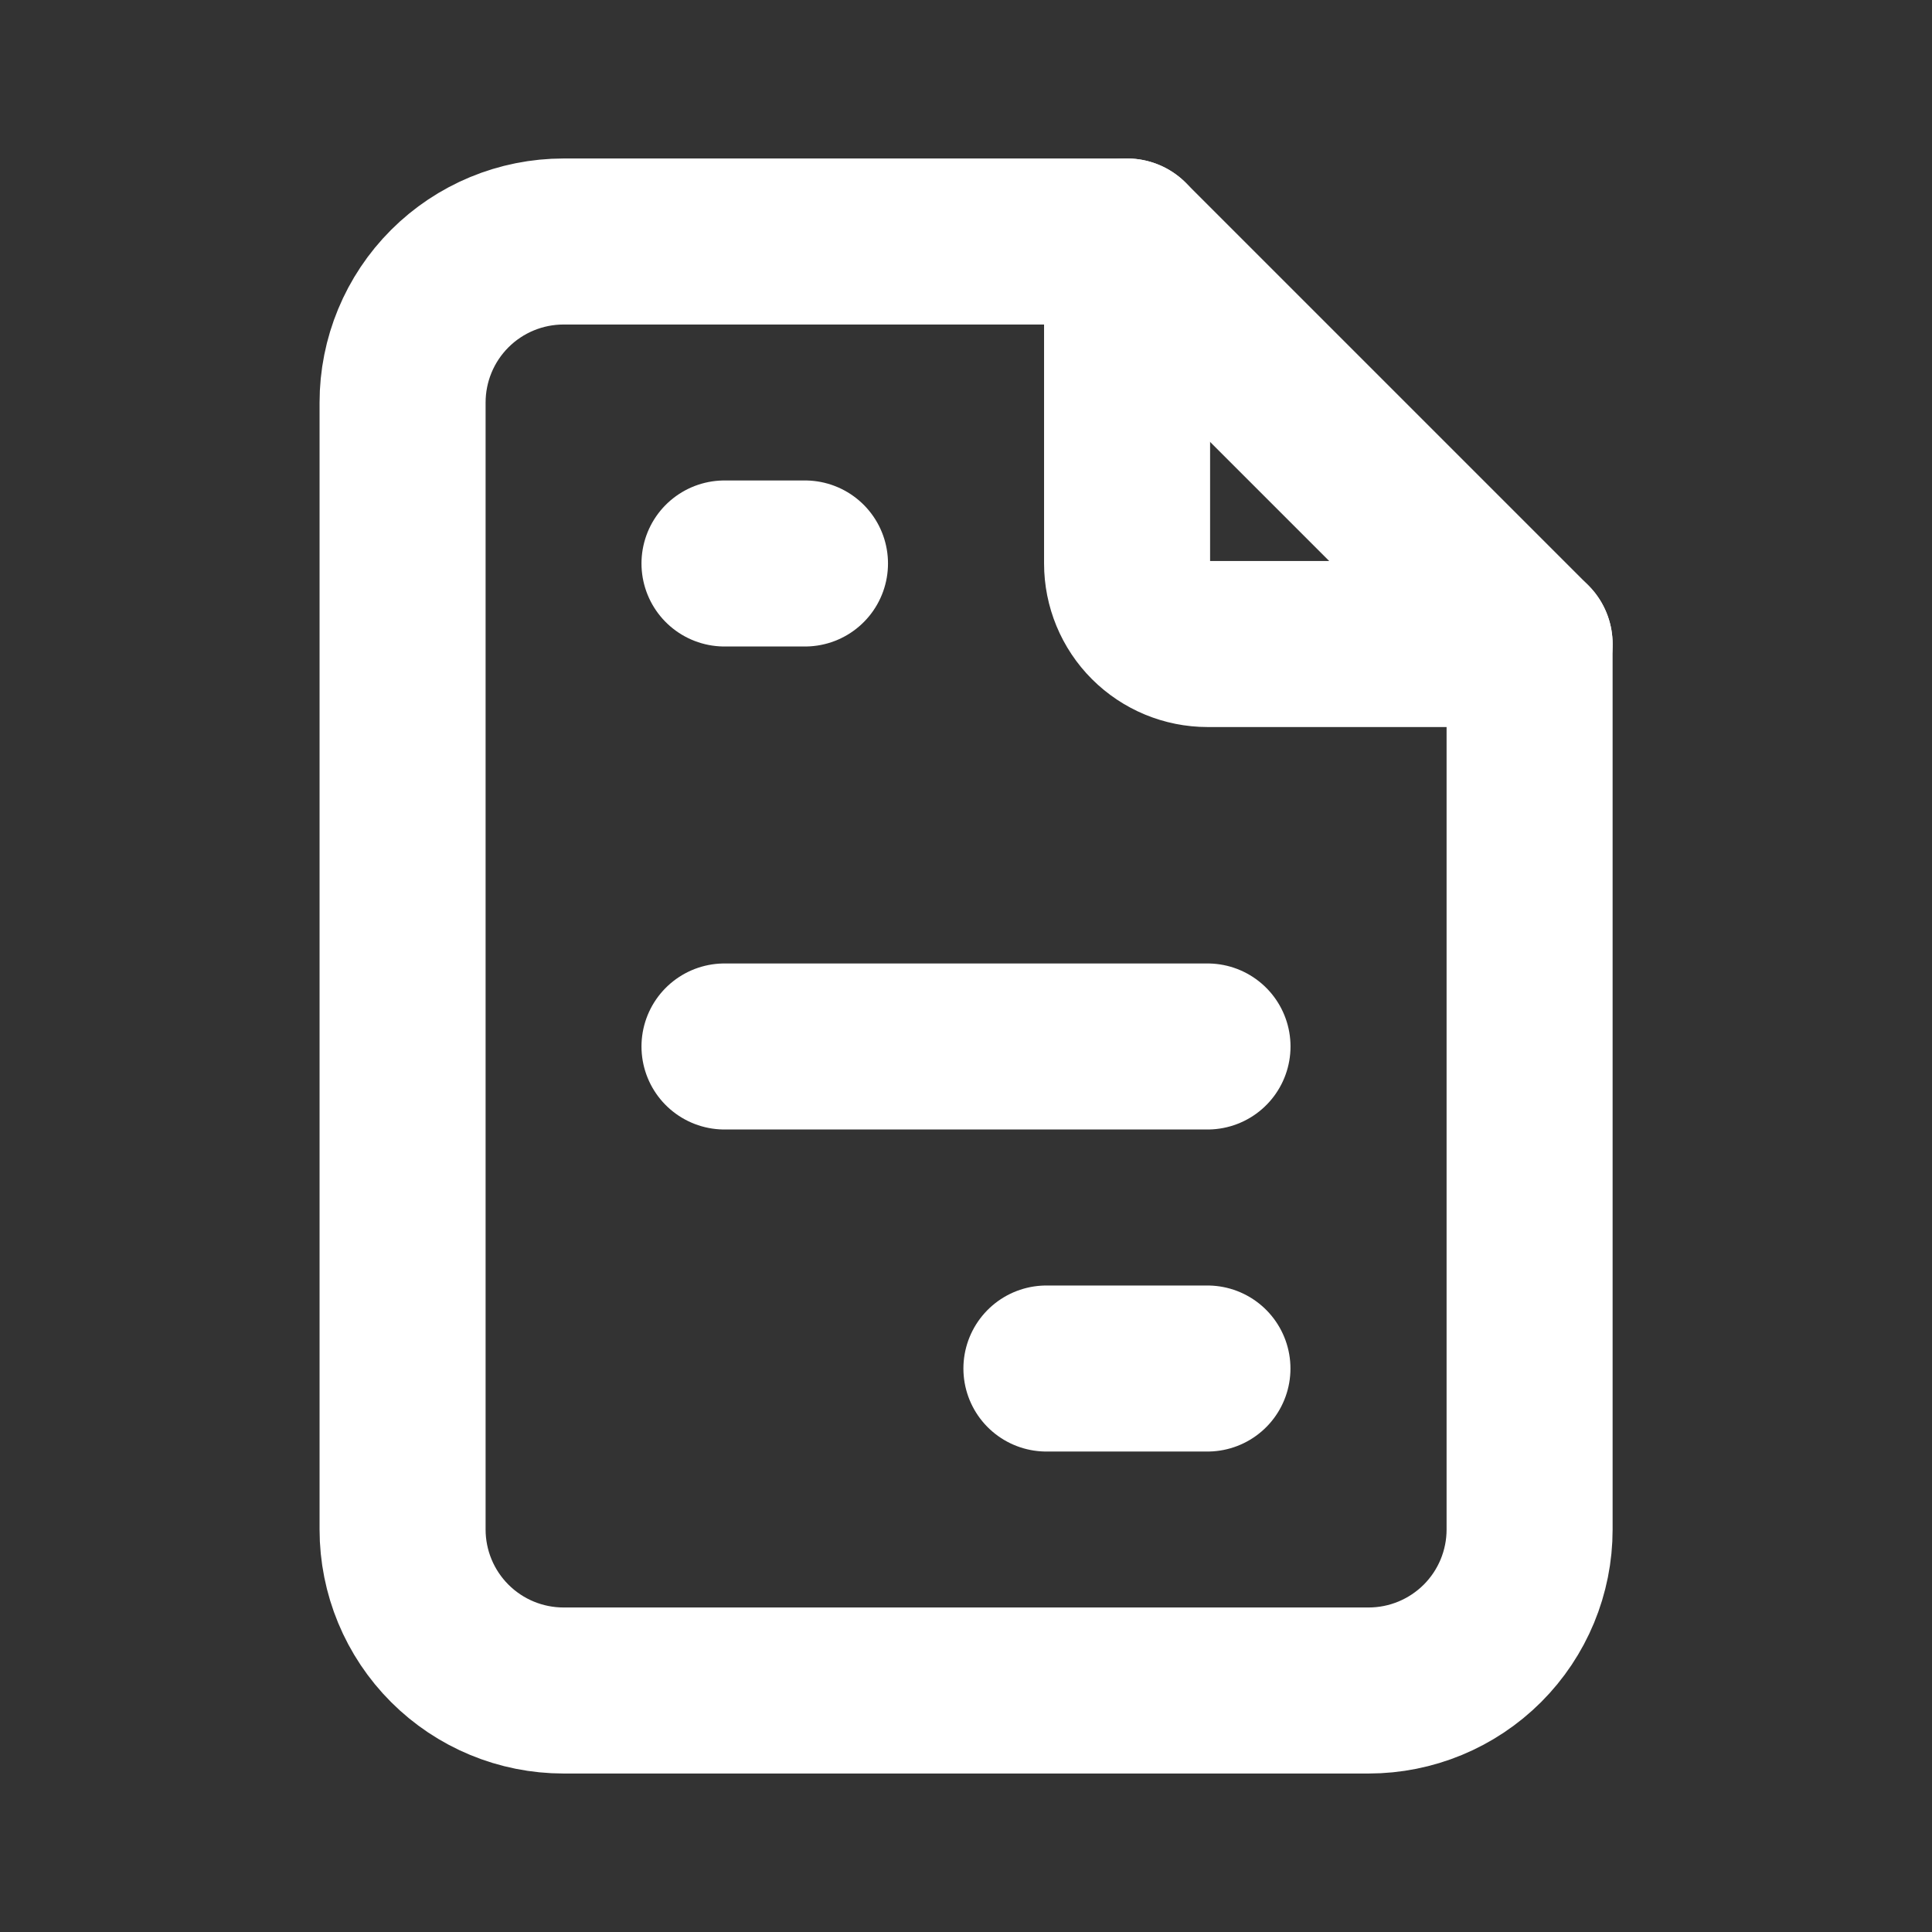 <svg width="32" height="32" viewBox="0 0 32 32" fill="none" xmlns="http://www.w3.org/2000/svg">
<rect x="0" y="0" width="32" height="32" fill="#333333" stroke="none"/>
<g clip-path="url(#clip0_29_4275)">
<path d="M18.668 4V9.333C18.668 9.687 18.808 10.026 19.058 10.276C19.308 10.526 19.648 10.667 20.001 10.667H25.335" stroke="white" stroke-width="2.75" stroke-linecap="round" stroke-linejoin="round"/>
<path d="M22.668 28H9.335C8.627 28 7.949 27.719 7.449 27.219C6.949 26.719 6.668 26.041 6.668 25.333V6.667C6.668 5.959 6.949 5.281 7.449 4.781C7.949 4.281 8.627 4 9.335 4H18.668L25.335 10.667V25.333C25.335 26.041 25.054 26.719 24.554 27.219C24.053 27.719 23.375 28 22.668 28Z" stroke="white" stroke-width="2.75" stroke-linecap="round" stroke-linejoin="round"/>
<path d="M12 9.333H13.333" stroke="white" stroke-width="2.75" stroke-linecap="round" stroke-linejoin="round"/>
<path d="M12 17.333H20" stroke="white" stroke-width="2.75" stroke-linecap="round" stroke-linejoin="round"/>
<path d="M17.332 22.667H19.999" stroke="white" stroke-width="2.75" stroke-linecap="round" stroke-linejoin="round"/>
</g>
<defs>
<clipPath id="clip0_29_4275">
<rect width="32" height="32" fill="white"/>
</clipPath>
</defs>
</svg>
